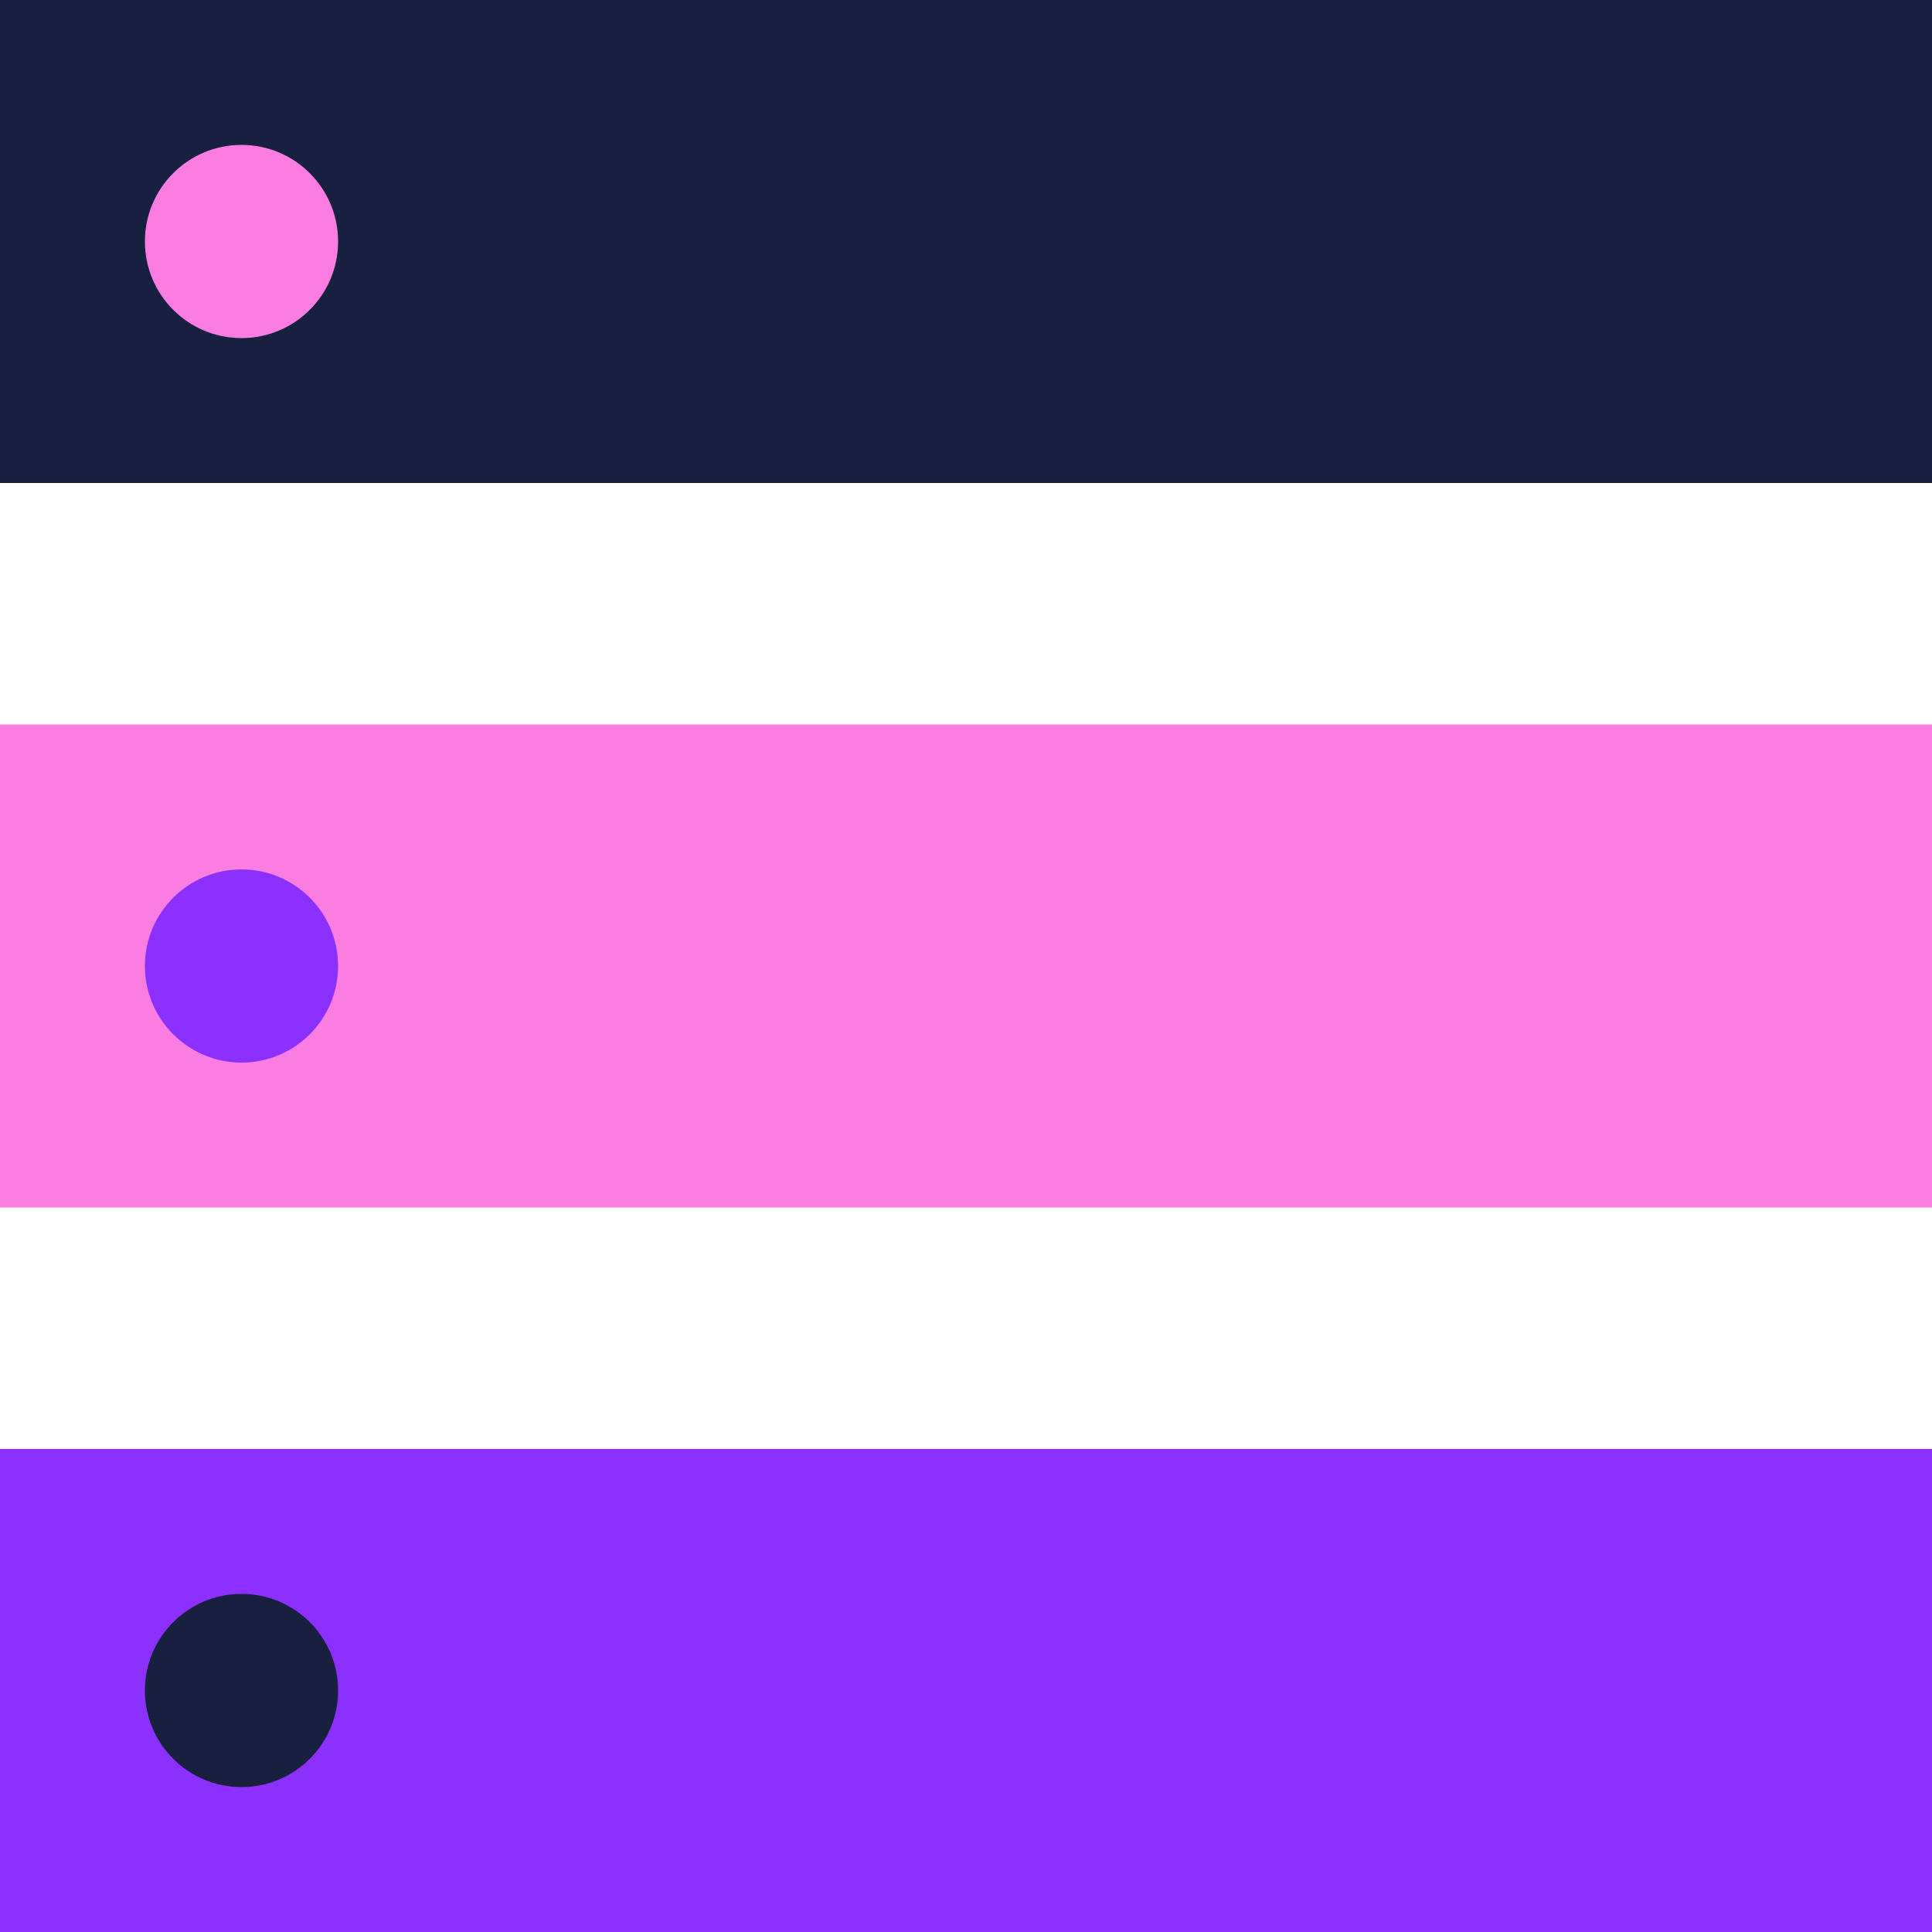 <svg width="80" height="80" viewBox="0 0 80 80" fill="none" xmlns="http://www.w3.org/2000/svg"><g clip-path="url(#clip0)"><path fill="#8B30FF" d="M80 80H0V60h80z"/><path fill="#FC7DE1" d="M80 50H0V30h80z"/><path fill="#181F3F" d="M80 20H0V0h80z"/><circle cx="10" cy="10" r="4" fill="#FC7DE1"/><circle cx="10" cy="40" r="4" fill="#8B30FF"/><circle cx="10" cy="70" r="4" fill="#181F3F"/></g><defs><clipPath id="clip0"><path fill="#fff" d="M0 0h80v80H0z"/></clipPath></defs></svg>